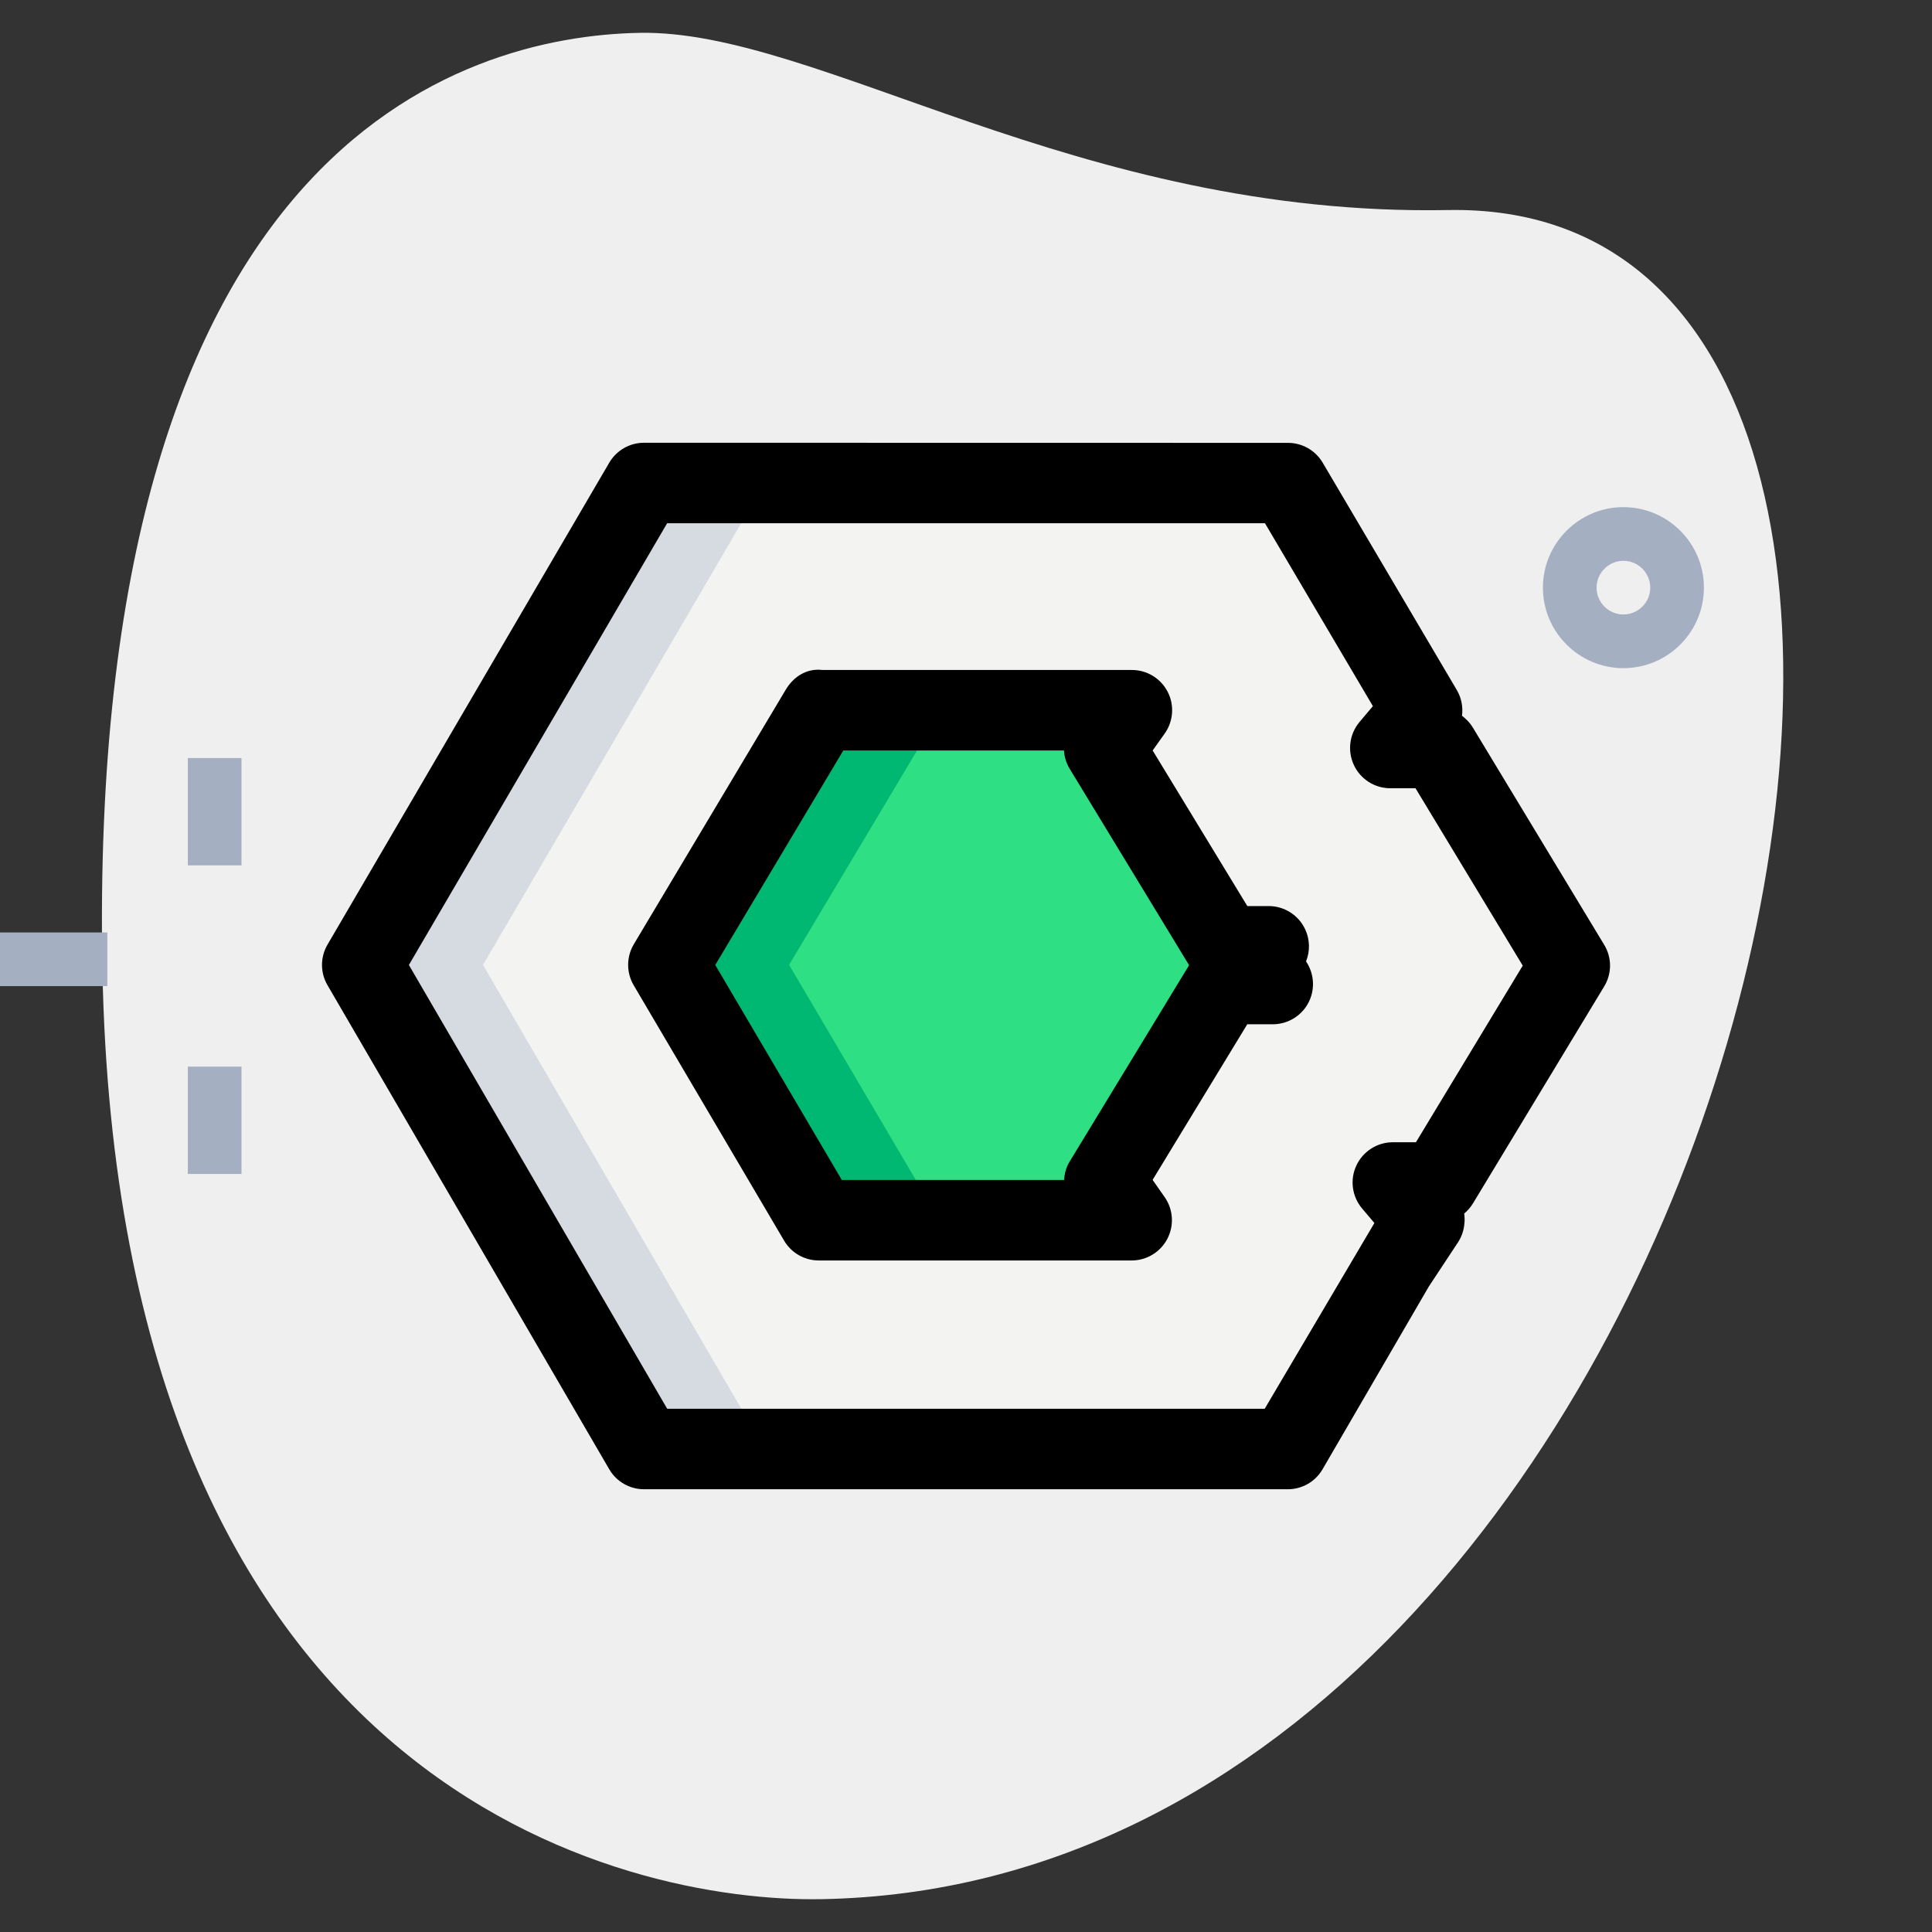 <svg xmlns="http://www.w3.org/2000/svg" enable-background="new 0 0 36 36" viewBox="0 0 36 36"><rect x="0" y="0" width="36" height="36" fill="#333333" stroke="none"/><path fill="#EFEFEF" d="M26.982,3.914C20.066,4.043,15.25,0.549,11.917,0.612S1.621,2.721,1.908,18.052s9.744,17.404,13.41,17.336C32.482,35.067,39.229,3.685,26.982,3.914z"/><rect width="1" height="2" x="3.5" y="14.125" fill="#A4AFC1"/><rect width="1" height="2" x="3.5" y="19.875" fill="#A4AFC1"/><rect width="2" height="1" y="17.375" fill="#A4AFC1"/><path fill="#A4AFC1" d="M30.25,12.45c-0.827,0-1.5-0.673-1.5-1.5s0.673-1.5,1.5-1.5s1.5,0.673,1.5,1.5S31.077,12.45,30.25,12.45z M30.25,10.45c-0.275,0-0.5,0.225-0.5,0.5s0.225,0.5,0.5,0.5s0.5-0.225,0.5-0.5S30.525,10.45,30.25,10.45z"/><polygon fill="#F3F3F1" points="26.803 13.957 26.793 13.94 25.907 13.94 26.498 13.236 24 9.002 12 9 6.75 17.981 12 27 23.997 27 25.998 23.561 26.541 22.739 26.533 22.739 26.541 22.726 25.954 22.035 26.793 22.035 26.798 22.026 26.806 22.035 29.25 17.994 26.806 13.952"/><polygon fill="#2FDF84" points="22.819 18.337 20.571 22.034 20.597 22.034 21.087 22.737 15.257 22.737 12.454 17.979 15.287 13.232 15.288 13.234 21.091 13.234 20.595 13.938 20.572 13.938 22.82 17.634 23.641 17.634 23.381 17.936 23.716 18.337"/><polygon fill="#D5DBE1" points="14.25 9 12 9 6.75 17.98 12 27 14.25 27 9 17.98"/><polygon fill="#00B871" points="17.536 13.234 15.288 13.234 15.287 13.232 12.454 17.979 15.257 22.737 17.507 22.737 14.704 17.979"/><path d="M23.997,27.75H12c-0.267,0-0.514-0.142-0.648-0.373l-5.25-9.02c-0.136-0.233-0.136-0.522,0.001-0.756l5.25-8.98C11.487,8.392,11.733,8.25,12,8.25l0,0l12,0.002c0.266,0,0.511,0.141,0.646,0.369l2.498,4.234c0.088,0.148,0.12,0.319,0.098,0.482c0.031,0.023,0.061,0.05,0.089,0.078c0.045,0.043,0.084,0.093,0.117,0.148l2.444,4.042c0.145,0.238,0.145,0.537,0,0.775l-2.444,4.041c-0.045,0.074-0.101,0.139-0.165,0.191c0.01,0.065,0.011,0.133,0.003,0.198c-0.011,0.119-0.051,0.236-0.119,0.34l-0.542,0.821l-1.979,3.403C24.511,27.608,24.264,27.75,23.997,27.75z M12.432,26.25h11.134l2.044-3.461l-0.228-0.269c-0.189-0.223-0.232-0.535-0.109-0.8c0.123-0.266,0.389-0.436,0.681-0.436h0.43l1.99-3.291l-1.998-3.305h-0.469c-0.292,0-0.557-0.169-0.68-0.434s-0.082-0.576,0.105-0.8l0.25-0.296l-2.011-3.408L12.431,9.75l-4.812,8.231L12.432,26.25z"/><path d="M21.087,23.487h-5.83c-0.266,0-0.512-0.141-0.646-0.369l-2.803-4.759c-0.139-0.236-0.138-0.53,0.003-0.766l2.833-4.746c0.14-0.233,0.382-0.396,0.672-0.364c0.009,0,0.017,0,0.025,0.001h5.75c0.28,0,0.537,0.156,0.666,0.405c0.129,0.248,0.108,0.548-0.053,0.777l-0.226,0.318l1.764,2.899h0.398c0.293,0,0.56,0.171,0.682,0.438c0.088,0.19,0.09,0.405,0.014,0.593c0.147,0.218,0.172,0.498,0.06,0.739c-0.123,0.264-0.389,0.433-0.68,0.433h-0.475l-1.764,2.899l0.225,0.322c0.16,0.229,0.179,0.528,0.05,0.776C21.622,23.332,21.366,23.487,21.087,23.487z M15.686,21.987h4.143c0.005-0.12,0.038-0.238,0.103-0.344l2.225-3.658l-2.224-3.658c-0.064-0.105-0.101-0.224-0.107-0.343h-4.112l-2.386,3.997L15.686,21.987z"/></svg>